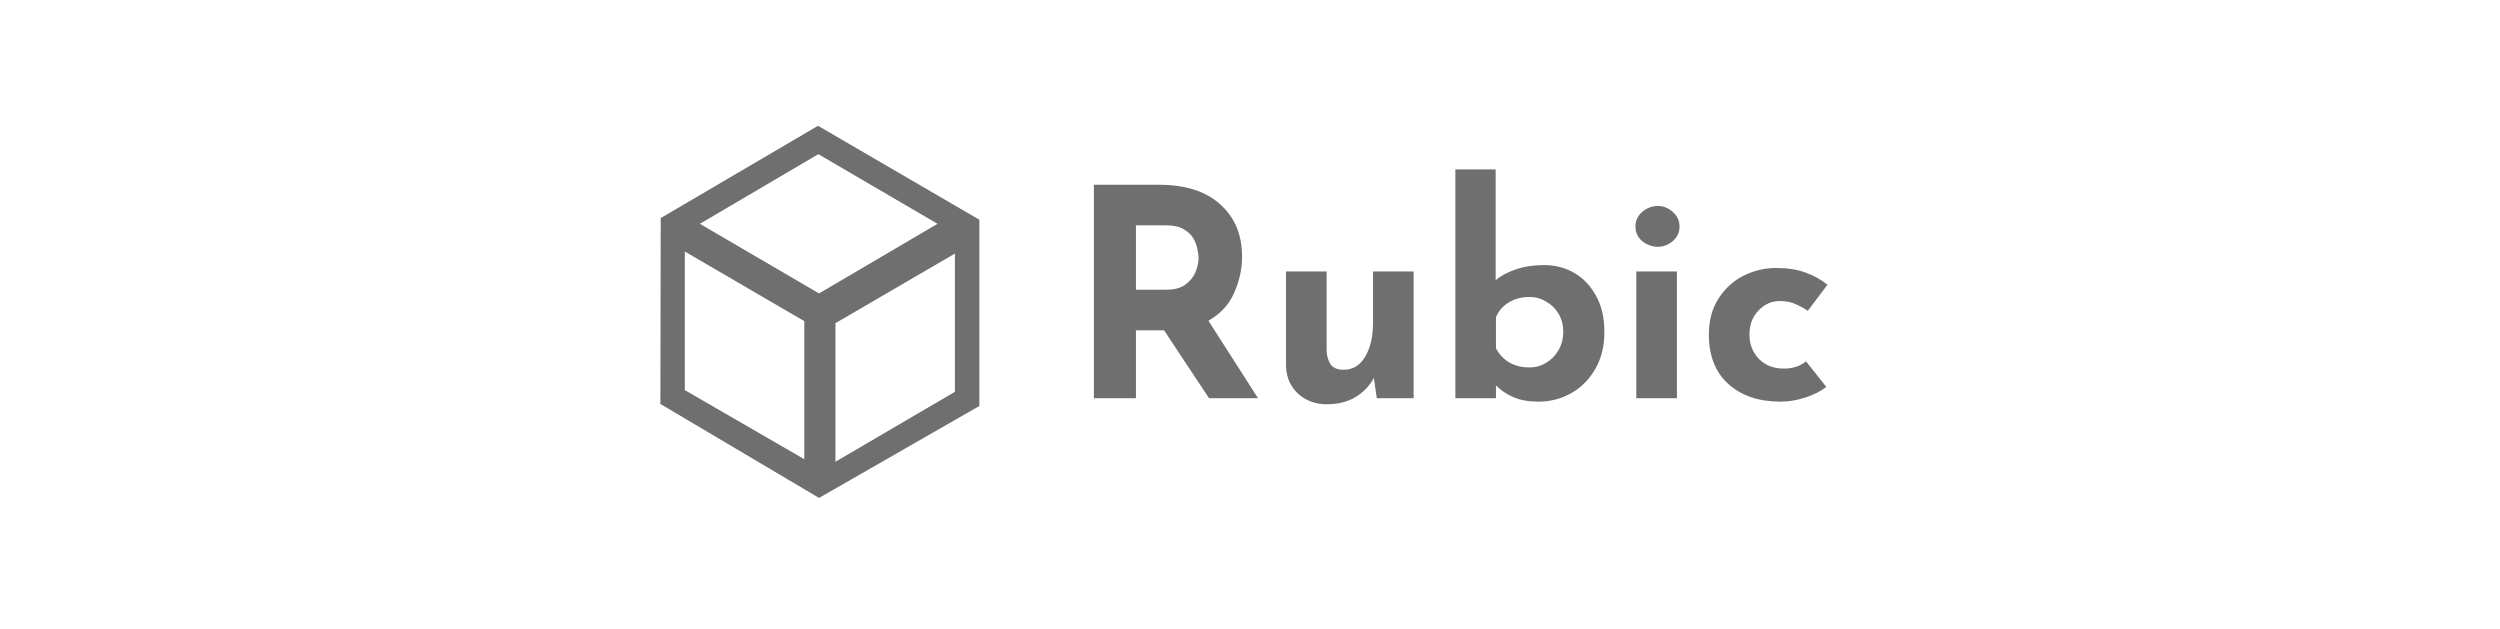 <svg width="318" height="80" viewBox="0 0 318 80" fill="none" xmlns="http://www.w3.org/2000/svg">
<path d="M147.368 23.5C150.786 23.5 153.405 24.336 155.225 26.008C157.069 27.656 157.991 29.869 157.991 32.648C157.991 34.197 157.659 35.721 156.995 37.221C156.356 38.721 155.262 39.914 153.713 40.799L160.02 50.648H153.786L148.069 42.017H144.491V50.648H139.143V23.5H147.368ZM148.29 36.853C149.372 36.853 150.208 36.631 150.798 36.188C151.413 35.721 151.844 35.18 152.09 34.566C152.335 33.926 152.458 33.348 152.458 32.832C152.458 32.537 152.409 32.168 152.311 31.725C152.237 31.258 152.065 30.791 151.794 30.324C151.524 29.857 151.106 29.463 150.54 29.143C149.999 28.824 149.262 28.664 148.327 28.664H144.491V36.853H148.29ZM168.782 51.422C167.331 51.422 166.114 50.98 165.13 50.094C164.147 49.184 163.63 48.017 163.581 46.59V34.529H168.745V44.672C168.794 45.385 168.978 45.963 169.298 46.406C169.618 46.824 170.159 47.033 170.921 47.033C172.077 47.033 172.987 46.48 173.651 45.373C174.315 44.242 174.647 42.816 174.647 41.094V34.529H179.811V50.648H175.126L174.757 48.066C174.216 49.074 173.442 49.885 172.433 50.5C171.425 51.115 170.208 51.422 168.782 51.422ZM195.707 51.09C194.478 51.09 193.421 50.906 192.535 50.537C191.675 50.168 190.925 49.664 190.285 49.025V50.648H185.121V21.545H190.248V35.635C190.888 35.094 191.736 34.639 192.794 34.271C193.851 33.902 195.056 33.717 196.408 33.717C197.81 33.717 199.089 34.049 200.244 34.713C201.4 35.377 202.322 36.348 203.011 37.627C203.724 38.881 204.08 40.418 204.08 42.238C204.08 44.057 203.687 45.631 202.9 46.959C202.138 48.287 201.117 49.307 199.839 50.021C198.56 50.734 197.183 51.09 195.707 51.09ZM194.564 46.738C195.326 46.738 196.027 46.541 196.667 46.148C197.33 45.754 197.859 45.213 198.253 44.525C198.646 43.836 198.843 43.062 198.843 42.201C198.843 41.34 198.646 40.578 198.253 39.914C197.859 39.25 197.33 38.734 196.667 38.365C196.027 37.971 195.326 37.775 194.564 37.775C193.556 37.775 192.671 38.008 191.908 38.475C191.146 38.943 190.605 39.57 190.285 40.357V44.303C191.171 45.926 192.597 46.738 194.564 46.738ZM208.139 34.529H213.303V50.648H208.139V34.529ZM208.028 28.812C208.028 28.049 208.323 27.422 208.913 26.93C209.528 26.439 210.18 26.193 210.868 26.193C211.557 26.193 212.184 26.439 212.749 26.93C213.339 27.422 213.635 28.049 213.635 28.812C213.635 29.574 213.339 30.201 212.749 30.693C212.184 31.16 211.557 31.393 210.868 31.393C210.18 31.393 209.528 31.16 208.913 30.693C208.323 30.201 208.028 29.574 208.028 28.812ZM232.305 49.209C231.592 49.775 230.694 50.23 229.613 50.574C228.555 50.918 227.51 51.09 226.477 51.09C223.723 51.09 221.51 50.34 219.838 48.84C218.19 47.34 217.367 45.25 217.367 42.57C217.367 40.775 217.772 39.25 218.584 37.996C219.395 36.717 220.453 35.746 221.756 35.082C223.084 34.418 224.473 34.086 225.924 34.086C227.375 34.086 228.629 34.283 229.686 34.676C230.768 35.07 231.69 35.586 232.453 36.225L229.944 39.545C229.6 39.275 229.121 39.004 228.506 38.734C227.916 38.438 227.215 38.291 226.403 38.291C225.346 38.291 224.436 38.697 223.674 39.508C222.912 40.295 222.531 41.316 222.531 42.57C222.531 43.775 222.924 44.795 223.711 45.631C224.522 46.467 225.592 46.885 226.92 46.885C228.051 46.885 228.986 46.578 229.723 45.963L232.305 49.209Z" fill="#333333" fill-opacity="0.7"/>
<path d="M124.574 27.952L104.053 16L84.043 27.737L84 51.384L104.18 63.336L124.574 51.642V27.952ZM104.095 19.611L119.252 28.468L104.18 37.325L89.024 28.468L104.095 19.611ZM102.35 58.435L87.108 49.621V31.994L102.307 40.85V58.435H102.35ZM106.267 41.108L121.466 32.252V49.836L106.267 58.736V41.108Z" fill="#333333" fill-opacity="0.7"/>
</svg>

